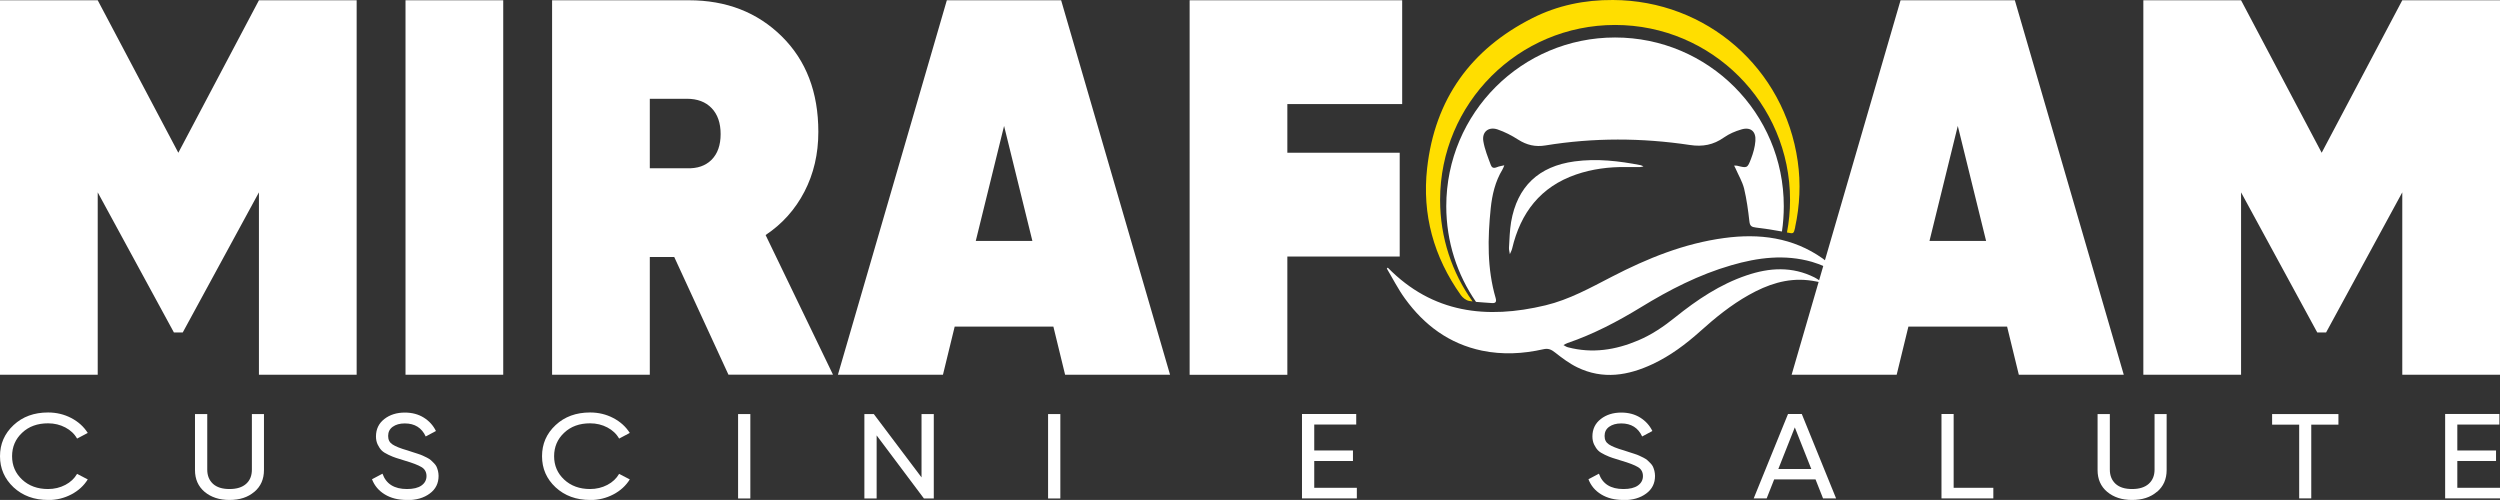 <?xml version="1.0" encoding="UTF-8"?>
<svg id="Livello_1" data-name="Livello 1" xmlns="http://www.w3.org/2000/svg" viewBox="0 0 283.47 56.69">
  <rect x="0" y="0" width="283.47" height="56.69" fill="#333333" stroke="none"/>
  <defs>
    <style>
      .cls-1 {
        fill: #ffde00;
      }

      .cls-2 {
        fill: #ffffff;
      }
    </style>
  </defs>
  <g>
    <path class="cls-2" d="m5.45,56.69c-1.58,0-2.88-.48-3.91-1.43C.52,54.3,0,53.12,0,51.73s.51-2.57,1.54-3.53c1.03-.96,2.33-1.43,3.91-1.43.95,0,1.83.21,2.63.63.8.42,1.42.98,1.87,1.69l-1.21.64c-.3-.53-.74-.95-1.33-1.26-.59-.31-1.24-.47-1.96-.47-1.2,0-2.18.35-2.94,1.07-.76.71-1.14,1.6-1.14,2.66s.38,1.94,1.14,2.65,1.74,1.07,2.94,1.07c.71,0,1.37-.16,1.96-.47.59-.31,1.03-.73,1.33-1.25l1.21.63c-.44.71-1.06,1.28-1.86,1.7-.8.42-1.68.64-2.64.64Z"/>
    <path class="cls-2" d="m28.83,55.77c-.72.62-1.66.92-2.81.92s-2.09-.31-2.82-.92c-.73-.62-1.09-1.44-1.09-2.47v-6.35h1.39v6.3c0,.68.22,1.21.65,1.61.44.4,1.06.59,1.88.59s1.44-.2,1.88-.59c.44-.4.65-.93.65-1.61v-6.3h1.37v6.35c0,1.03-.36,1.85-1.09,2.47Z"/>
    <path class="cls-2" d="m46.12,56.69c-.97,0-1.8-.21-2.49-.63-.69-.42-1.17-.99-1.45-1.72l1.19-.63c.41,1.16,1.33,1.74,2.78,1.74.71,0,1.26-.13,1.64-.4.38-.27.57-.63.57-1.07s-.19-.8-.57-1.02c-.38-.23-1.01-.47-1.89-.73-.43-.14-.76-.24-.99-.31-.23-.07-.52-.19-.86-.35s-.6-.32-.77-.49c-.17-.17-.32-.39-.45-.66-.13-.27-.2-.58-.2-.93,0-.83.32-1.49.95-1.98.63-.49,1.41-.73,2.32-.73.82,0,1.54.19,2.15.57s1.07.89,1.38,1.52l-1.16.62c-.45-.98-1.24-1.48-2.37-1.48-.57,0-1.02.13-1.37.38-.35.25-.52.6-.52,1.04s.16.74.49.96c.33.22.89.45,1.7.68.28.09.48.16.61.2.12.04.31.1.56.18s.44.15.56.21c.12.05.28.13.48.23.2.1.35.2.45.29.1.09.22.2.35.34.13.13.23.27.29.4s.11.29.16.47c.04.18.07.37.07.57,0,.84-.33,1.51-1,2-.67.5-1.53.75-2.61.75Z"/>
    <path class="cls-2" d="m66.91,56.69c-1.58,0-2.88-.48-3.91-1.43-1.03-.96-1.54-2.13-1.54-3.53s.51-2.57,1.54-3.53c1.03-.96,2.33-1.43,3.91-1.43.95,0,1.83.21,2.63.63.8.42,1.42.98,1.87,1.69l-1.21.64c-.3-.53-.74-.95-1.33-1.26-.59-.31-1.24-.47-1.96-.47-1.2,0-2.18.35-2.94,1.07-.76.71-1.14,1.6-1.14,2.66s.38,1.94,1.14,2.65,1.74,1.07,2.94,1.07c.71,0,1.37-.16,1.96-.47.59-.31,1.03-.73,1.33-1.25l1.21.63c-.44.71-1.06,1.28-1.86,1.7-.8.42-1.68.64-2.64.64Z"/>
    <path class="cls-2" d="m83.69,46.95h1.39v9.57h-1.39v-9.57Z"/>
    <path class="cls-2" d="m104.5,46.95h1.38v9.57h-1.12l-5.36-7.15v7.15h-1.39v-9.57h1.07l5.41,7.18v-7.18Z"/>
    <path class="cls-2" d="m118.84,46.95h1.39v9.57h-1.39v-9.57Z"/>
    <path class="cls-2" d="m149.01,55.31h4.84v1.2h-6.22v-9.57h6.15v1.2h-4.76v2.94h4.39v1.19h-4.39v3.03Z"/>
    <path class="cls-2" d="m184.05,56.69c-.97,0-1.8-.21-2.49-.63-.69-.42-1.17-.99-1.45-1.72l1.19-.63c.41,1.16,1.33,1.74,2.78,1.74.71,0,1.26-.13,1.64-.4.38-.27.57-.63.57-1.07s-.19-.8-.57-1.02c-.38-.23-1.01-.47-1.89-.73-.43-.14-.76-.24-.99-.31-.23-.07-.52-.19-.86-.35s-.6-.32-.77-.49c-.17-.17-.32-.39-.45-.66-.13-.27-.2-.58-.2-.93,0-.83.32-1.49.95-1.98.63-.49,1.41-.73,2.32-.73.82,0,1.54.19,2.15.57s1.07.89,1.38,1.52l-1.16.62c-.45-.98-1.24-1.48-2.37-1.48-.57,0-1.02.13-1.37.38-.35.25-.52.6-.52,1.04s.16.74.49.96c.33.22.89.45,1.7.68.28.09.48.16.61.2.12.04.31.1.56.18s.44.15.56.21c.12.05.28.13.48.23.2.1.35.2.45.29.1.09.22.2.35.34.13.13.23.27.29.4s.11.29.16.47c.04.18.07.37.07.57,0,.84-.33,1.51-1,2-.67.5-1.53.75-2.61.75Z"/>
    <path class="cls-2" d="m206.71,56.51l-.85-2.15h-4.69l-.85,2.15h-1.47l3.89-9.57h1.56l3.89,9.57h-1.47Zm-5.07-3.33h3.74l-1.87-4.72-1.87,4.72Z"/>
    <path class="cls-2" d="m221.52,55.31h4.5v1.2h-5.88v-9.57h1.38v8.36Z"/>
    <path class="cls-2" d="m244.56,55.77c-.72.62-1.66.92-2.81.92s-2.09-.31-2.82-.92-1.09-1.44-1.09-2.47v-6.35h1.39v6.3c0,.68.22,1.21.65,1.61.44.4,1.06.59,1.88.59s1.44-.2,1.88-.59c.44-.4.66-.93.66-1.61v-6.3h1.37v6.35c0,1.03-.36,1.85-1.09,2.47Z"/>
    <path class="cls-2" d="m265.15,46.95v1.2h-3.08v8.36h-1.37v-8.36h-3.07v-1.2h7.52Z"/>
    <path class="cls-2" d="m278.63,55.31h4.84v1.2h-6.22v-9.57h6.15v1.2h-4.77v2.94h4.39v1.19h-4.39v3.03Z"/>
  </g>
  <path class="cls-2" d="m40.44.03v42.46h-11.08v-20.68l-8.64,15.89h-1l-8.64-15.89v20.68H0V.03h11.08l9.14,17.29L29.36.03h11.08Z"/>
  <path class="cls-2" d="m45.98.03h11.08v42.46h-11.08V.03Z"/>
  <path class="cls-2" d="m82.6,42.49l-6.15-13.35h-2.77v13.35h-11.08V.03h15.51c4.25,0,7.76,1.36,10.53,4.09,2.77,2.73,4.15,6.34,4.15,10.83,0,2.51-.53,4.77-1.58,6.79-1.05,2.02-2.52,3.66-4.4,4.91l7.64,15.83h-11.86Zm-8.92-31.3v7.89h4.21c1.18.04,2.11-.28,2.8-.97.68-.69,1.02-1.66,1.02-2.91s-.34-2.23-1.02-2.94c-.68-.71-1.62-1.06-2.8-1.06h-4.21Z"/>
  <path class="cls-2" d="m120.77,42.49l-1.33-5.46h-11.19l-1.33,5.46h-11.91L107.36.03h12.96l12.35,42.46h-11.91Zm-10.14-15.17h6.43l-3.21-13.04-3.21,13.04Z"/>
  <path class="cls-2" d="m158.99,11.8h-13.02v5.52h12.74v11.77h-12.74v13.41h-11.08V.03h24.1v11.77Z"/>
  <g>
    <path class="cls-2" d="m202.26,23.38c0,.98-.07,1.94-.21,2.87-.98-.18-1.97-.34-2.96-.45-.49-.06-.67-.18-.73-.7-.14-1.25-.31-2.5-.6-3.72-.2-.79-.64-1.52-.97-2.28-.05-.11-.11-.21-.16-.32.11,0,.24-.02.34.01,1.13.28,1.16.29,1.57-.77.25-.65.45-1.35.5-2.03.09-1.1-.55-1.63-1.6-1.31-.69.2-1.39.5-1.97.91-1.19.84-2.41,1.07-3.85.85-5.46-.82-10.93-.84-16.39.05-1.13.19-2.12-.04-3.09-.66-.73-.47-1.53-.88-2.35-1.16-1.01-.33-1.77.28-1.6,1.33.15.92.52,1.82.85,2.71.22.59.67.2,1.03.14.17-.03.34-.07.5-.11-.07.17-.12.34-.22.5-.81,1.34-1.16,2.84-1.32,4.37-.35,3.42-.42,6.84.56,10.19.13.47-.04.6-.47.56-.58-.05-1.17-.07-1.76-.13-2.13-3.08-3.37-6.82-3.37-10.85,0-10.57,8.57-19.13,19.14-19.13s19.13,8.56,19.13,19.13Z"/>
    <path class="cls-1" d="m203.55,25.79c-.17.74-.18.72-.93.57.23-1.19.35-2.43.35-3.69,0-10.96-8.88-19.84-19.84-19.84s-19.84,8.88-19.84,19.84c0,4.29,1.36,8.26,3.68,11.51-.13-.02-.27-.04-.4-.06-.34-.07-.72-.36-.93-.66-3.07-4.32-4.41-9.13-3.82-14.4.88-7.82,4.95-13.48,11.94-17.01C176.61.61,179.68-.02,182.88,0c10.63.04,19.46,7.74,20.96,18.28.36,2.52.24,5.02-.3,7.51Z"/>
    <path class="cls-2" d="m157.37,30.36c5.07,5.16,11.2,5.86,17.87,4.26,2.7-.65,5.1-1.99,7.54-3.25,4.02-2.08,8.19-3.77,12.72-4.38,3.99-.54,7.79-.07,11.17,2.32.62.44,1.15,1.03,1.72,1.55h0c-.98-.4-1.93-.88-2.94-1.17-3.08-.88-6.13-.49-9.15.39-3.66,1.06-7.01,2.78-10.24,4.76-2.65,1.62-5.38,3.05-8.33,4.06-.16.05-.3.15-.45.23.17.09.33.21.51.25,2.75.72,5.39.31,7.96-.78,1.54-.65,2.91-1.58,4.21-2.63,2.47-1.98,5.07-3.73,8.09-4.75,2.6-.88,5.17-1.03,7.7.24.33.17.63.4.94.6h0c-.54-.1-1.08-.22-1.63-.28-2.46-.28-4.67.49-6.77,1.67-2.01,1.13-3.79,2.57-5.49,4.1-1.64,1.47-3.39,2.78-5.38,3.72-2.8,1.32-5.67,1.8-8.58.38-.89-.43-1.71-1.05-2.5-1.67-.43-.34-.77-.51-1.34-.38-2.3.52-4.63.64-6.96.16-3.72-.78-6.55-2.89-8.73-5.9-.78-1.07-1.38-2.27-2.06-3.41.03-.03.06-.06.1-.1Z"/>
    <path class="cls-2" d="m184.34,18.94c-1.92-.02-3.81.22-5.64.85-4.03,1.39-6.28,4.33-7.24,8.39-.05.22-.17.43-.26.64-.03-.24-.11-.48-.1-.71.06-.98.08-1.96.24-2.93.69-4.03,3.13-6.33,7.2-6.88,2.53-.34,5.02-.05,7.49.43.11.02.22.09.32.14-.12.02-.24.07-.36.07-.55,0-1.11,0-1.66,0Z"/>
  </g>
  <path class="cls-2" d="m228.91,42.49l-1.33-5.46h-11.19l-1.33,5.46h-11.91L215.5.03h12.96l12.35,42.46h-11.91Zm-10.14-15.17h6.43l-3.21-13.04-3.21,13.04Z"/>
  <path class="cls-2" d="m283.47.03v42.46h-11.08v-20.68l-8.64,15.89h-1l-8.64-15.89v20.68h-11.08V.03h11.08l9.14,17.29L272.39.03h11.08Z"/>
</svg>